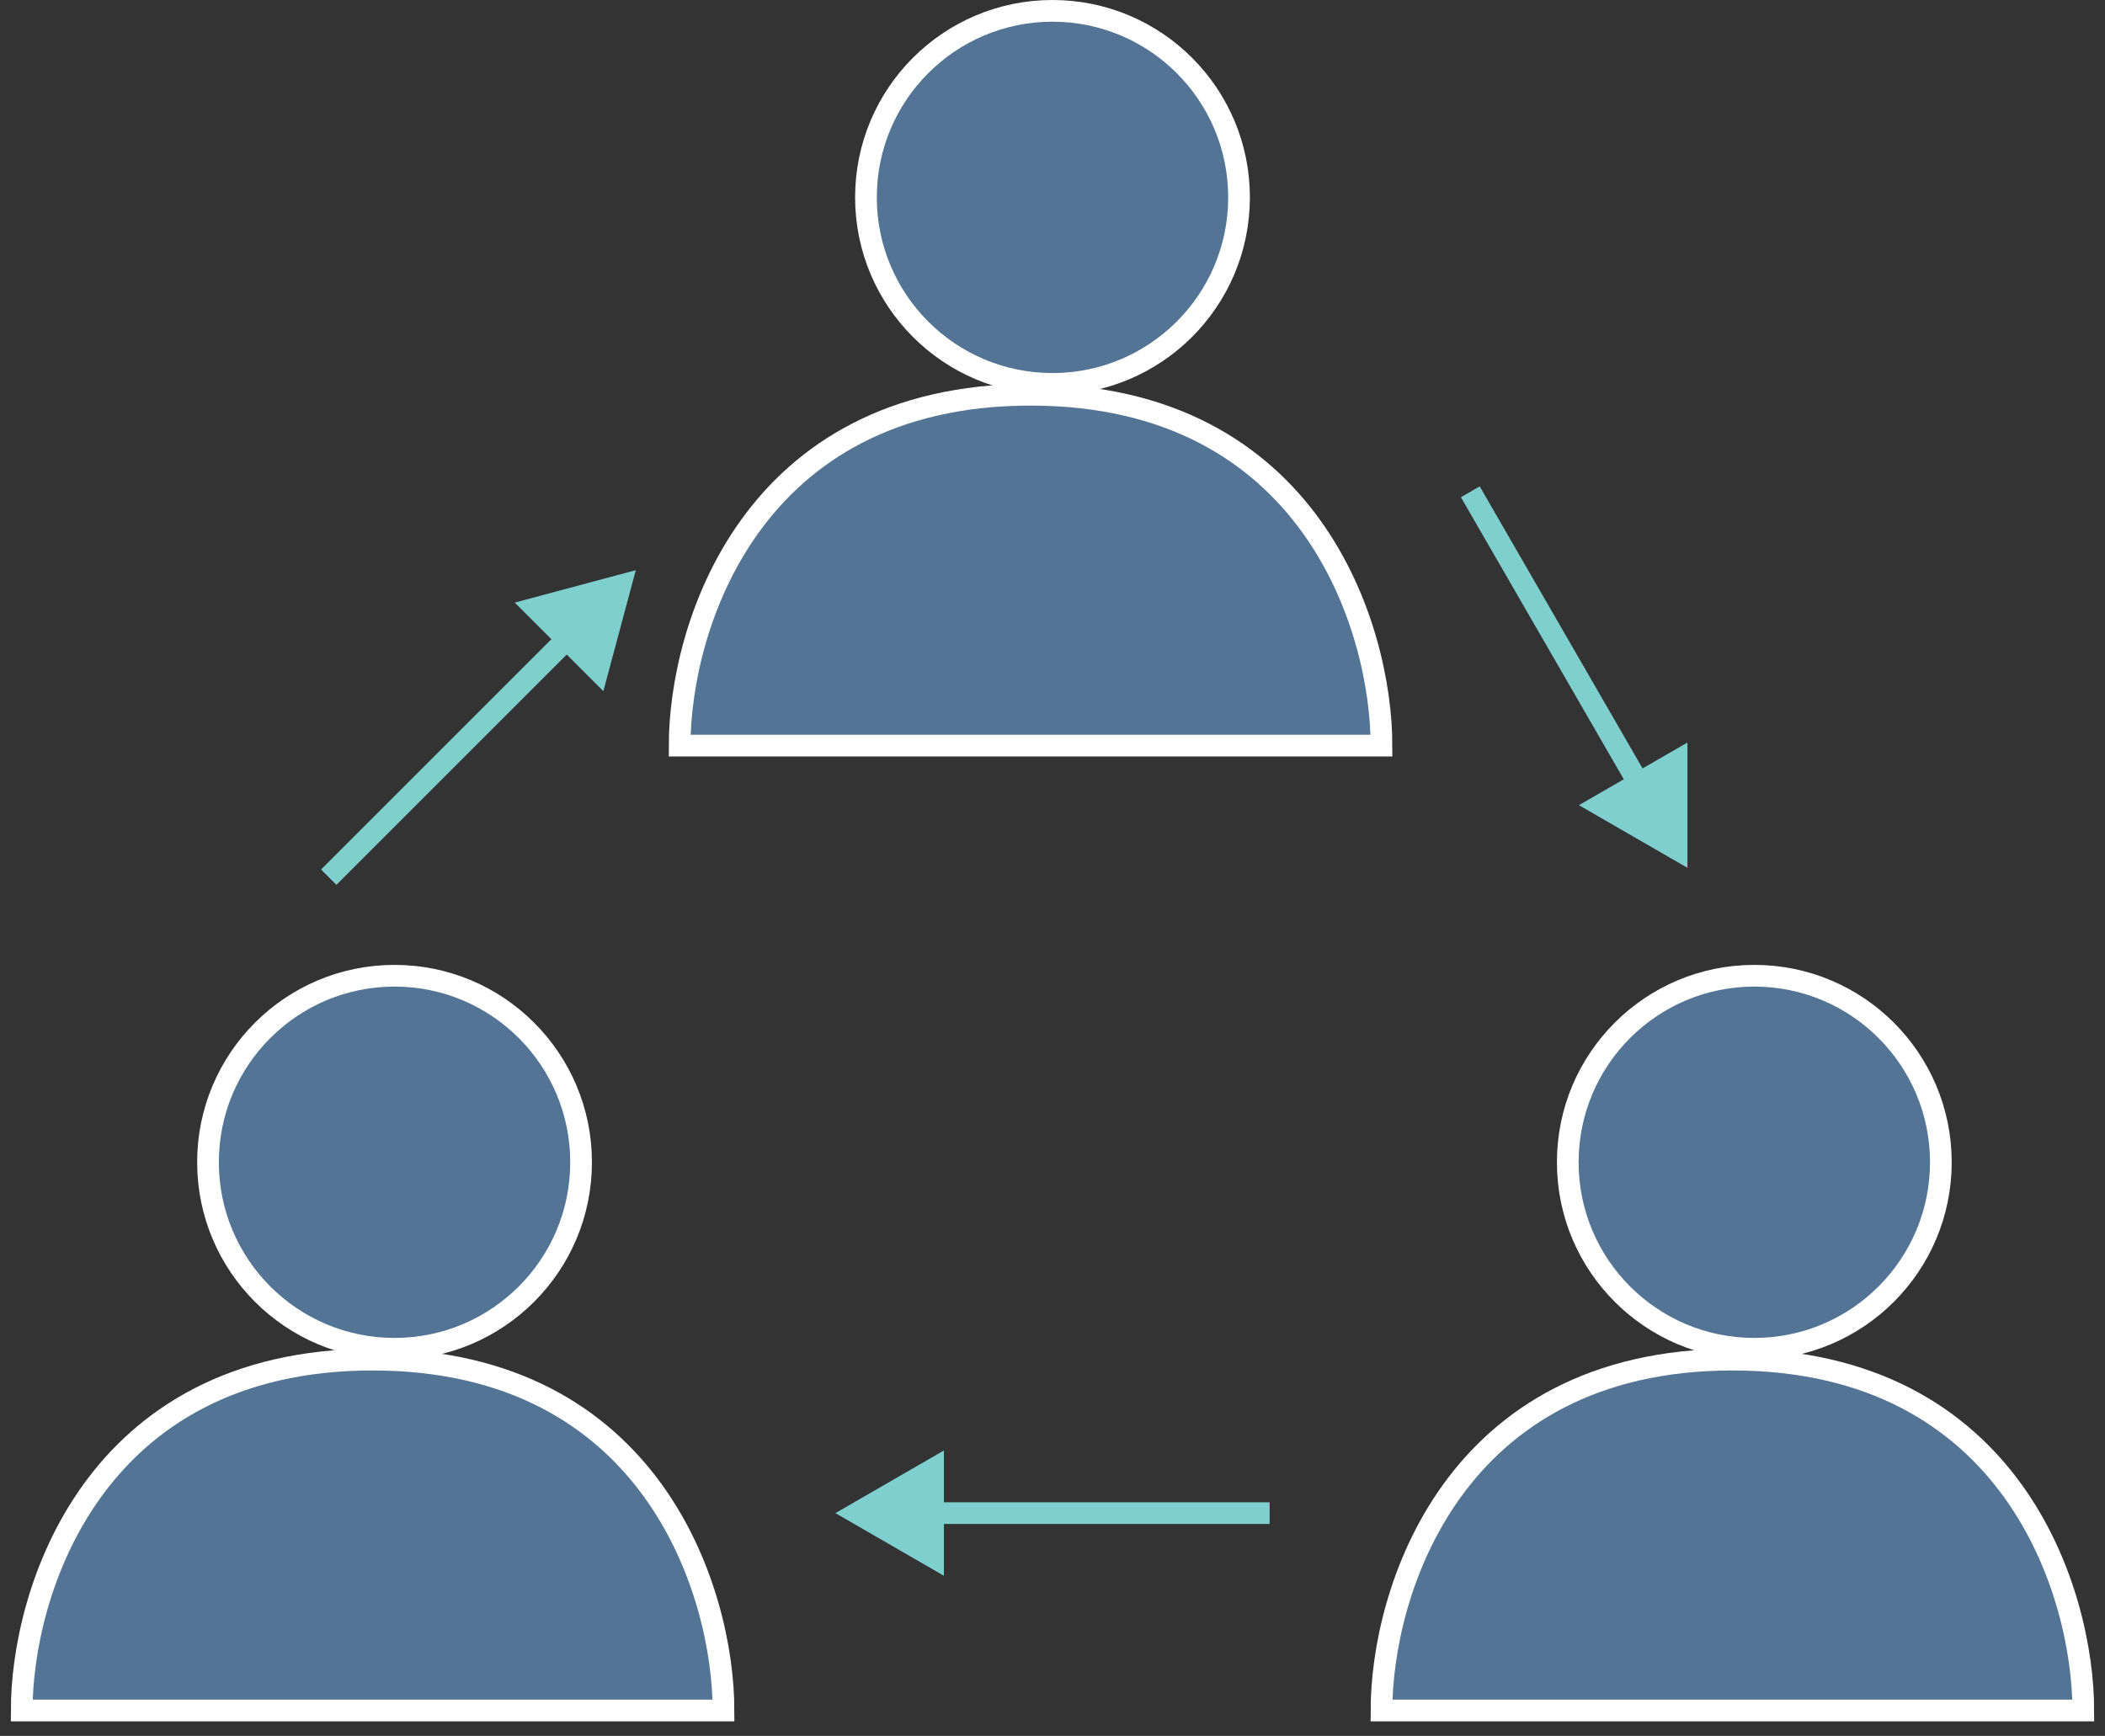 <svg width="97" height="80" viewBox="0 0 97 80" fill="none" xmlns="http://www.w3.org/2000/svg">
  <rect x="0" y="0" width="97" height="80" fill="#333333" stroke="none"/>
  <g id="3e6d4f05e5fe955f65d2902732059614">
    <circle id="63541a09d291757499c651f336a642bf" cx="48.5" cy="9.096" r="8.596" fill="#537494" stroke="white"></circle>
    <path id="8588b7786e29b80d4d176032f1ead4e1" d="M47.489 18.192C34.553 18.192 31.319 28.972 31.319 34.362H63.66C63.66 28.972 60.425 18.192 47.489 18.192Z" fill="#537494" stroke="white"></path>
    <path id="ce761d7f2835ec717553df1b98a3fadd" d="M29.298 26.277L23.721 27.771L27.803 31.853L29.298 26.277ZM15.502 40.779L26.469 29.812L25.762 29.105L14.795 40.072L15.502 40.779Z" fill="#7FCFCF"></path>
    <path id="f6af417174e1efcc7838669a9ff8b998" d="M77.758 39.994L77.758 34.221L72.758 37.107L77.758 39.994ZM67.32 22.915L75.075 36.347L75.941 35.847L68.186 22.415L67.32 22.915Z" fill="#7FCFCF"></path>
    <g id="1de8b94e5baa6c62fff43971e56002f3">
      <circle id="57147c8f19d76938cf3ca5ccf835d118" cx="18.181" cy="53.564" r="8.596" fill="#537494" stroke="white"></circle>
      <path id="843cc67ce41ffd9a55ad7d06c7b908ff" d="M17.17 62.66C4.234 62.66 1 73.44 1 78.83H33.34C33.34 73.44 30.106 62.66 17.17 62.66Z" fill="#537494" stroke="white"></path>
      <circle id="c9f60b93038bdf5d6be80bcc9b59c376" cx="80.84" cy="53.564" r="8.596" fill="#537494" stroke="white"></circle>
      <path id="868065441175bfed1f8b3f23fb4239d1" d="M79.83 62.66C66.894 62.66 63.66 73.44 63.66 78.83H96C96 73.44 92.766 62.66 79.83 62.66Z" fill="#537494" stroke="white"></path>
      <path id="f7b6b34a69bcbd41121e6b5666b28d12" d="M38.496 69.734L43.496 72.621L43.496 66.847L38.496 69.734ZM58.506 69.234L42.996 69.234L42.996 70.234L58.506 70.234L58.506 69.234Z" fill="#7FCFCF"></path>
    </g>
  </g>
</svg>